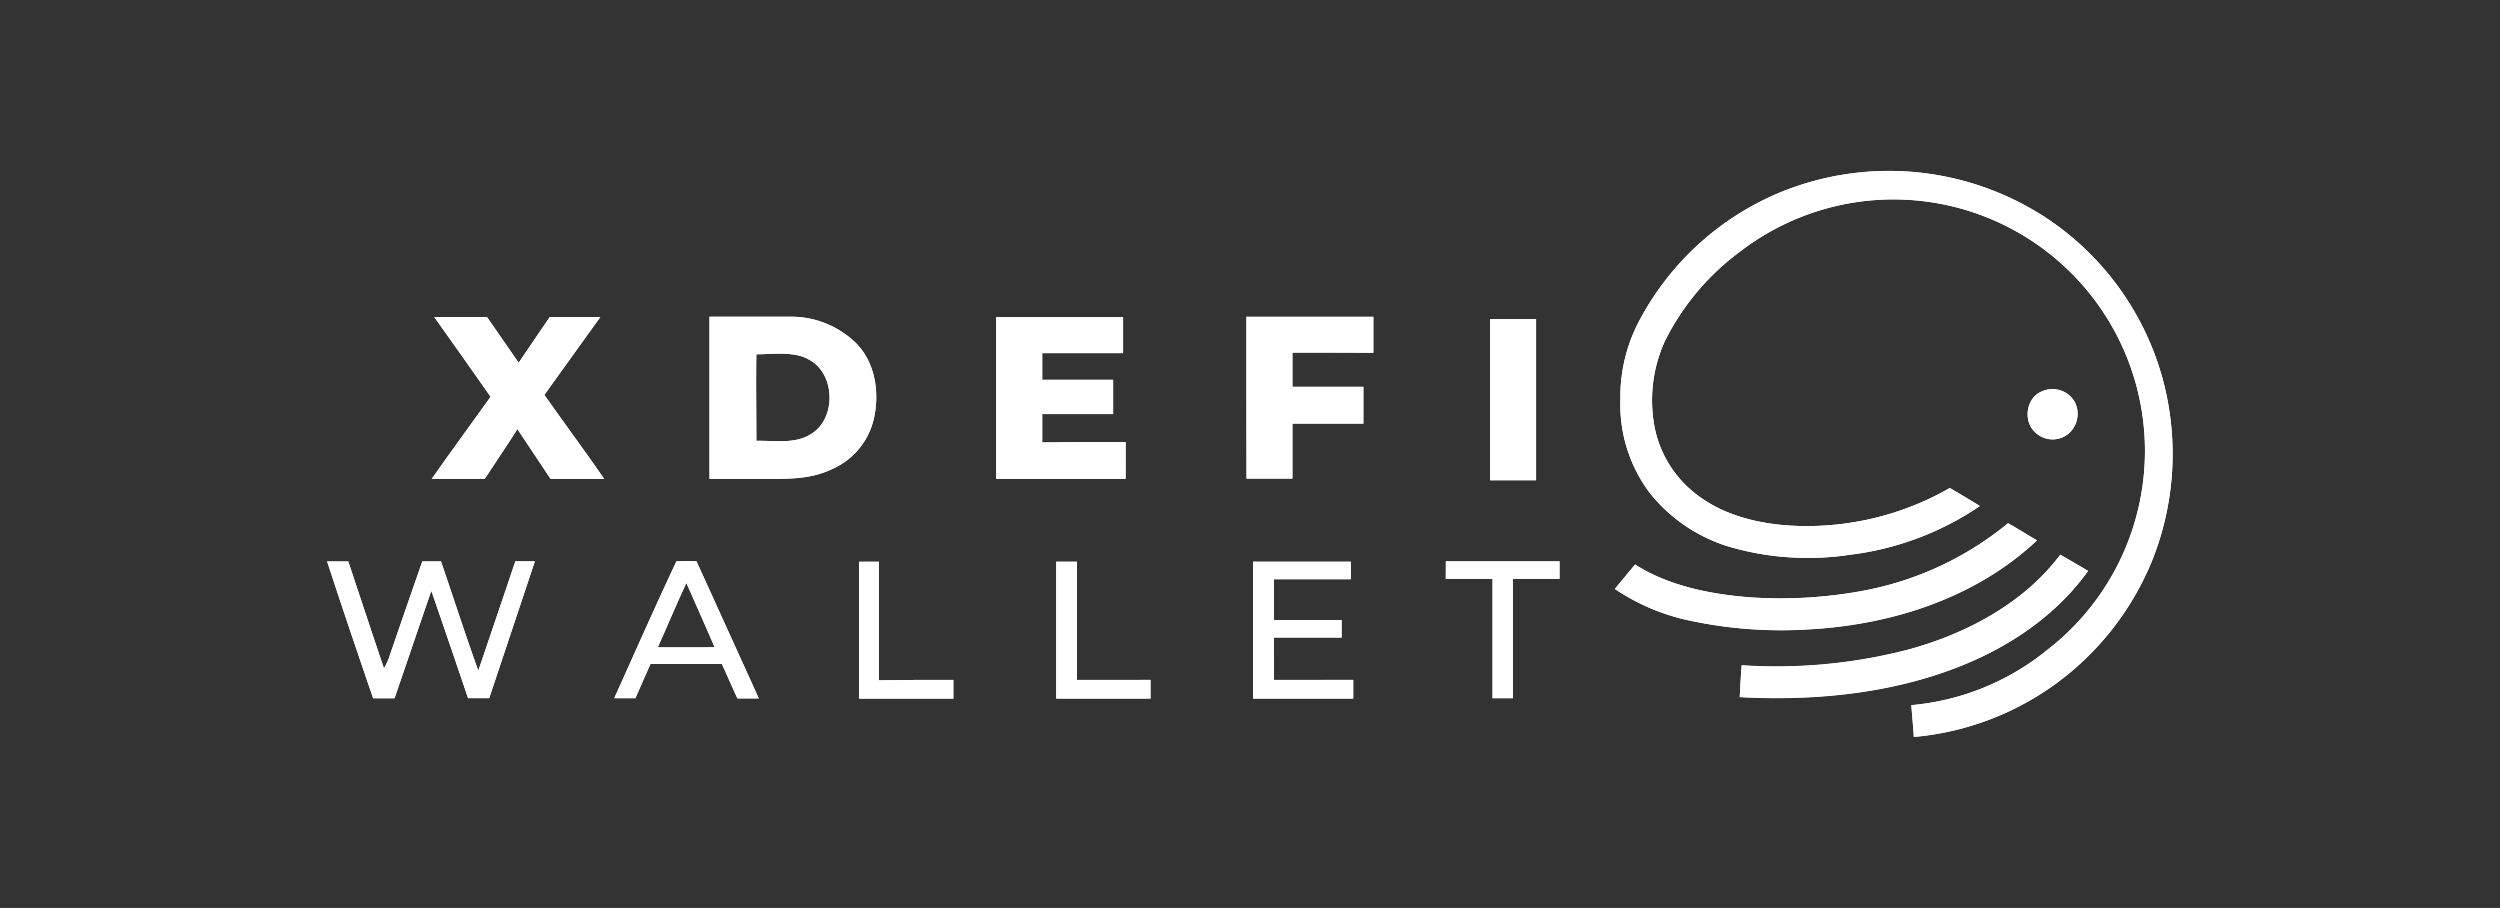 <svg id="Layer_1" data-name="Layer 1" xmlns="http://www.w3.org/2000/svg" viewBox="0 0 402 146"><rect x="0" y="0" width="402" height="146" fill="#333333" stroke="none"/><defs><style>.cls-1{fill:#fff;}</style></defs><path class="cls-1" d="M82.89,90.25l3.12,0q-3.67,11-7.34,22h-3.4Q72.35,103.64,69.36,95c-2,5.75-3.93,11.52-5.92,17.28H60c-2.51-7.32-5-14.67-7.4-22H56c1.91,5.73,3.8,11.47,5.74,17.19a11.08,11.08,0,0,0,.77-1.59q2.68-7.82,5.4-15.61h3c2,5.85,3.91,11.76,6,17.59Q79.92,99,82.89,90.25Z"/><path class="cls-1" d="M87.52,63.47C90.7,68,94,72.44,97.15,77c-2.87,0-5.74,0-8.62,0q-2.66-4-5.33-8c-1.71,2.69-3.51,5.32-5.25,8-2.84,0-5.69,0-8.53,0,3.11-4.43,6.33-8.79,9.47-13.2-3-4.26-6-8.56-9.07-12.83H78.3c1.7,2.45,3.39,4.91,5.1,7.36l5-7.35c2.71,0,5.42,0,8.13,0C93.56,55.12,90.51,59.27,87.52,63.47Z"/><path class="cls-1" d="M112,90.27a29,29,0,0,0-3.23,0c-3.41,7.23-6.68,14.66-10,22h3.41c.8-1.84,1.6-3.67,2.42-5.5,3.83,0,7.65,0,11.48,0,.85,1.83,1.63,3.7,2.5,5.53l3.43,0Q117,101.26,112,90.27Zm-6.23,13.82c1.55-3.44,3-6.93,4.6-10.35,1.52,3.44,3.06,6.88,4.54,10.34C111.84,104.1,108.79,104.09,105.74,104.09Z"/><path class="cls-1" d="M137.65,55.18a14.94,14.94,0,0,0-10.77-4.25c-4.26,0-8.53,0-12.79,0V77c3.36,0,6.72,0,10.07,0s6.43-.08,9.51-1.51a11.74,11.74,0,0,0,6.74-7.74C141.51,63.48,140.85,58.4,137.65,55.18Zm-7.39,14.71c-2.6,1.54-5.73.93-8.64,1,0-4.64-.07-9.28,0-13.92,2.65,0,6.12-.53,8.47.86C134.44,60.14,134.5,67.5,130.26,69.89Z"/><path class="cls-1" d="M153.3,109.33v3c-5.06,0-10.11,0-15.17,0q0-11,0-22h3.21c0,6.36,0,12.71,0,19.07C145.33,109.33,149.31,109.32,153.3,109.33Z"/><path class="cls-1" d="M181,77c-6.94,0-13.88,0-20.81,0q0-13,0-26h20.4c0,1.93,0,3.85,0,5.78-4.34,0-8.68,0-13,0q0,2.14,0,4.29h11.4c0,1.84,0,3.67,0,5.51-3.8,0-7.6,0-11.4,0q0,2.28,0,4.56c4.47,0,8.94,0,13.42,0Z"/><path class="cls-1" d="M173.17,109.32H185v3c-5,0-10.11,0-15.16,0q0-11,0-22h3.34C173.18,96.62,173.16,103,173.17,109.32Z"/><path class="cls-1" d="M204.86,109.32H217.6v3c-5.36,0-10.73,0-16.1,0q0-11,0-22h15.71v2.82c-4.12,0-8.24,0-12.35,0v6.57h10.87c0,.93,0,1.86,0,2.8-3.63,0-7.26,0-10.88,0Z"/><path class="cls-1" d="M200.42,50.92h20.41c0,1.93,0,3.85,0,5.78-4.34,0-8.68,0-13,0v5.5h11.41v5.91c-3.8,0-7.6,0-11.41,0,0,3,0,5.91,0,8.85-2.46,0-4.92,0-7.38,0Q200.41,64,200.42,50.92Z"/><path class="cls-1" d="M247,77.23h-7.38q0-13,0-25.91H247Q247,64.28,247,77.23Z"/><path class="cls-1" d="M232.51,90.26h18.26v2.82h-7.51c0,6.39,0,12.8,0,19.19H240c0-6.4,0-12.8,0-19.19h-7.52Z"/><path class="cls-1" d="M272.23,99.9a34,34,0,0,1-12.56-5.2c1.08-1.31,2.17-2.63,3.26-3.93,5.36,3.47,12.3,4.82,18.58,5.29a72.56,72.56,0,0,0,17.72-1,51.58,51.58,0,0,0,23.66-10.92c1.58.87,3.1,1.85,4.65,2.77-9.9,9.3-23.4,13.59-36.76,14.31A70,70,0,0,1,272.23,99.9Z"/><path class="cls-1" d="M312.81,108c-10.46,3.68-22,4.67-33.06,4.07.09-1.7.17-3.41.32-5.11a84.48,84.48,0,0,0,26.55-2.46C316,102,325.39,97.08,331.29,89.2q2.25,1.27,4.47,2.61C330.18,99.6,321.76,104.9,312.81,108Z"/><path class="cls-1" d="M327.32,69.57c-2.08-1.78-1.55-5.68,1.1-6.67a4.11,4.11,0,0,1,5.27,1.88,4.21,4.21,0,0,1-.82,4.72A4,4,0,0,1,327.32,69.57Z"/><path class="cls-1" d="M346.19,89.82a46.08,46.08,0,0,1-15.76,20.23,45.59,45.59,0,0,1-22.68,8.45c-.12-1.7-.27-3.41-.41-5.11a40.21,40.21,0,0,0,21.86-8.88,40.44,40.44,0,0,0-49.47-64,40.09,40.09,0,0,0-12,14.3,23,23,0,0,0-1.86,12.73,18,18,0,0,0,7.24,12.2c4.39,3.27,10,4.56,15.42,4.81a46.23,46.23,0,0,0,25-6.08c1.62.95,3.24,1.91,4.83,2.9a47.3,47.3,0,0,1-20.85,7.83,45.27,45.27,0,0,1-19.64-1.34,26,26,0,0,1-12.49-8.47,23.6,23.6,0,0,1-4.82-15.08,26.18,26.18,0,0,1,2.8-12.28,45.28,45.28,0,0,1,22.17-20.79A46.07,46.07,0,0,1,330,35.7a45.4,45.4,0,0,1,17.73,25.14A46.24,46.24,0,0,1,346.19,89.82Z"/><path class="cls-1" d="M346.19,89.82a46.08,46.08,0,0,1-15.76,20.23,45.59,45.59,0,0,1-22.68,8.45c-.12-1.7-.27-3.41-.41-5.11a40.21,40.21,0,0,0,21.86-8.88,40.44,40.44,0,0,0-49.47-64,40.09,40.09,0,0,0-12,14.3,23,23,0,0,0-1.86,12.73,18,18,0,0,0,7.24,12.2c4.39,3.27,10,4.56,15.42,4.81a46.23,46.23,0,0,0,25-6.08c1.62.95,3.24,1.91,4.83,2.9a47.3,47.3,0,0,1-20.85,7.83,45.27,45.27,0,0,1-19.64-1.34,26,26,0,0,1-12.49-8.47,23.6,23.6,0,0,1-4.82-15.08,26.18,26.18,0,0,1,2.8-12.28,45.28,45.28,0,0,1,22.17-20.79A46.07,46.07,0,0,1,330,35.7a45.4,45.4,0,0,1,17.73,25.14A46.24,46.24,0,0,1,346.19,89.82Z"/><path class="cls-1" d="M97.15,77c-2.87,0-5.74,0-8.62,0q-2.66-4-5.33-8c-1.71,2.69-3.51,5.32-5.25,8-2.84,0-5.69,0-8.53,0,3.11-4.43,6.33-8.79,9.47-13.2-3-4.26-6-8.56-9.07-12.83H78.3c1.7,2.45,3.39,4.91,5.1,7.36l5-7.35c2.71,0,5.42,0,8.13,0-3,4.2-6,8.35-9,12.55C90.7,68,94,72.44,97.15,77Z"/><path class="cls-1" d="M137.65,55.18a14.94,14.94,0,0,0-10.77-4.25c-4.26,0-8.53,0-12.79,0V77c3.36,0,6.72,0,10.07,0s6.43-.08,9.51-1.51a11.74,11.74,0,0,0,6.74-7.74C141.51,63.48,140.85,58.4,137.65,55.18Zm-7.39,14.71c-2.6,1.54-5.73.93-8.64,1,0-4.64-.07-9.28,0-13.92,2.65,0,6.12-.53,8.47.86C134.44,60.14,134.5,67.5,130.26,69.89Z"/><path class="cls-1" d="M181,71.07V77c-6.94,0-13.88,0-20.81,0q0-13,0-26h20.4c0,1.93,0,3.85,0,5.78-4.34,0-8.68,0-13,0q0,2.14,0,4.29h11.4c0,1.84,0,3.67,0,5.51-3.8,0-7.6,0-11.4,0q0,2.28,0,4.56C172,71.07,176.48,71.05,181,71.07Z"/><path class="cls-1" d="M207.81,56.7v5.5h11.41v5.91c-3.8,0-7.6,0-11.41,0,0,3,0,5.91,0,8.85-2.46,0-4.92,0-7.38,0q0-13,0-26h20.41c0,1.93,0,3.85,0,5.78C216.49,56.7,212.15,56.69,207.81,56.7Z"/><path class="cls-1" d="M247,77.23h-7.38q0-13,0-25.91H247Q247,64.28,247,77.23Z"/><path class="cls-1" d="M332.87,69.5a4,4,0,0,1-5.55.07c-2.08-1.78-1.55-5.68,1.1-6.67a4.11,4.11,0,0,1,5.27,1.88A4.21,4.21,0,0,1,332.87,69.5Z"/><path class="cls-1" d="M327.54,86.88c-9.9,9.3-23.4,13.59-36.76,14.31a70,70,0,0,1-18.55-1.29,34,34,0,0,1-12.56-5.2c1.08-1.31,2.17-2.63,3.26-3.93,5.36,3.47,12.3,4.82,18.58,5.29a72.56,72.56,0,0,0,17.72-1,51.58,51.58,0,0,0,23.66-10.92C324.47,85,326,86,327.54,86.88Z"/><path class="cls-1" d="M335.76,91.81c-5.58,7.79-14,13.09-22.95,16.23-10.46,3.68-22,4.67-33.06,4.07.09-1.7.17-3.41.32-5.11a84.48,84.48,0,0,0,26.55-2.46C316,102,325.39,97.08,331.29,89.2Q333.54,90.48,335.76,91.81Z"/><path class="cls-1" d="M86,90.27q-3.67,11-7.34,22h-3.4Q72.35,103.64,69.36,95c-2,5.75-3.93,11.52-5.92,17.28H60c-2.51-7.32-5-14.67-7.4-22H56c1.91,5.73,3.8,11.47,5.74,17.19a11.08,11.08,0,0,0,.77-1.59q2.68-7.82,5.4-15.61h3c2,5.85,3.91,11.76,6,17.59q3-8.8,5.94-17.6Z"/><path class="cls-1" d="M112,90.27a29,29,0,0,0-3.23,0c-3.41,7.23-6.68,14.66-10,22h3.41c.8-1.84,1.6-3.67,2.42-5.5,3.83,0,7.65,0,11.48,0,.85,1.83,1.63,3.7,2.5,5.53l3.43,0Q117,101.26,112,90.27Zm-6.23,13.82c1.55-3.44,3-6.93,4.6-10.35,1.52,3.44,3.06,6.88,4.54,10.34C111.84,104.1,108.79,104.09,105.74,104.09Z"/><path class="cls-1" d="M153.3,109.33v3c-5.06,0-10.11,0-15.17,0q0-11,0-22h3.21c0,6.36,0,12.71,0,19.07C145.33,109.33,149.31,109.32,153.3,109.33Z"/><path class="cls-1" d="M185,109.33v3c-5,0-10.11,0-15.16,0q0-11,0-22h3.34c0,6.36,0,12.71,0,19.06Z"/><path class="cls-1" d="M217.6,109.33v3c-5.36,0-10.73,0-16.1,0q0-11,0-22h15.71v2.82c-4.12,0-8.24,0-12.35,0v6.57h10.87c0,.93,0,1.86,0,2.8-3.63,0-7.26,0-10.88,0v6.83Z"/><path class="cls-1" d="M250.77,90.26v2.82h-7.51c0,6.39,0,12.8,0,19.19H240c0-6.4,0-12.8,0-19.19h-7.52V90.26Z"/></svg>